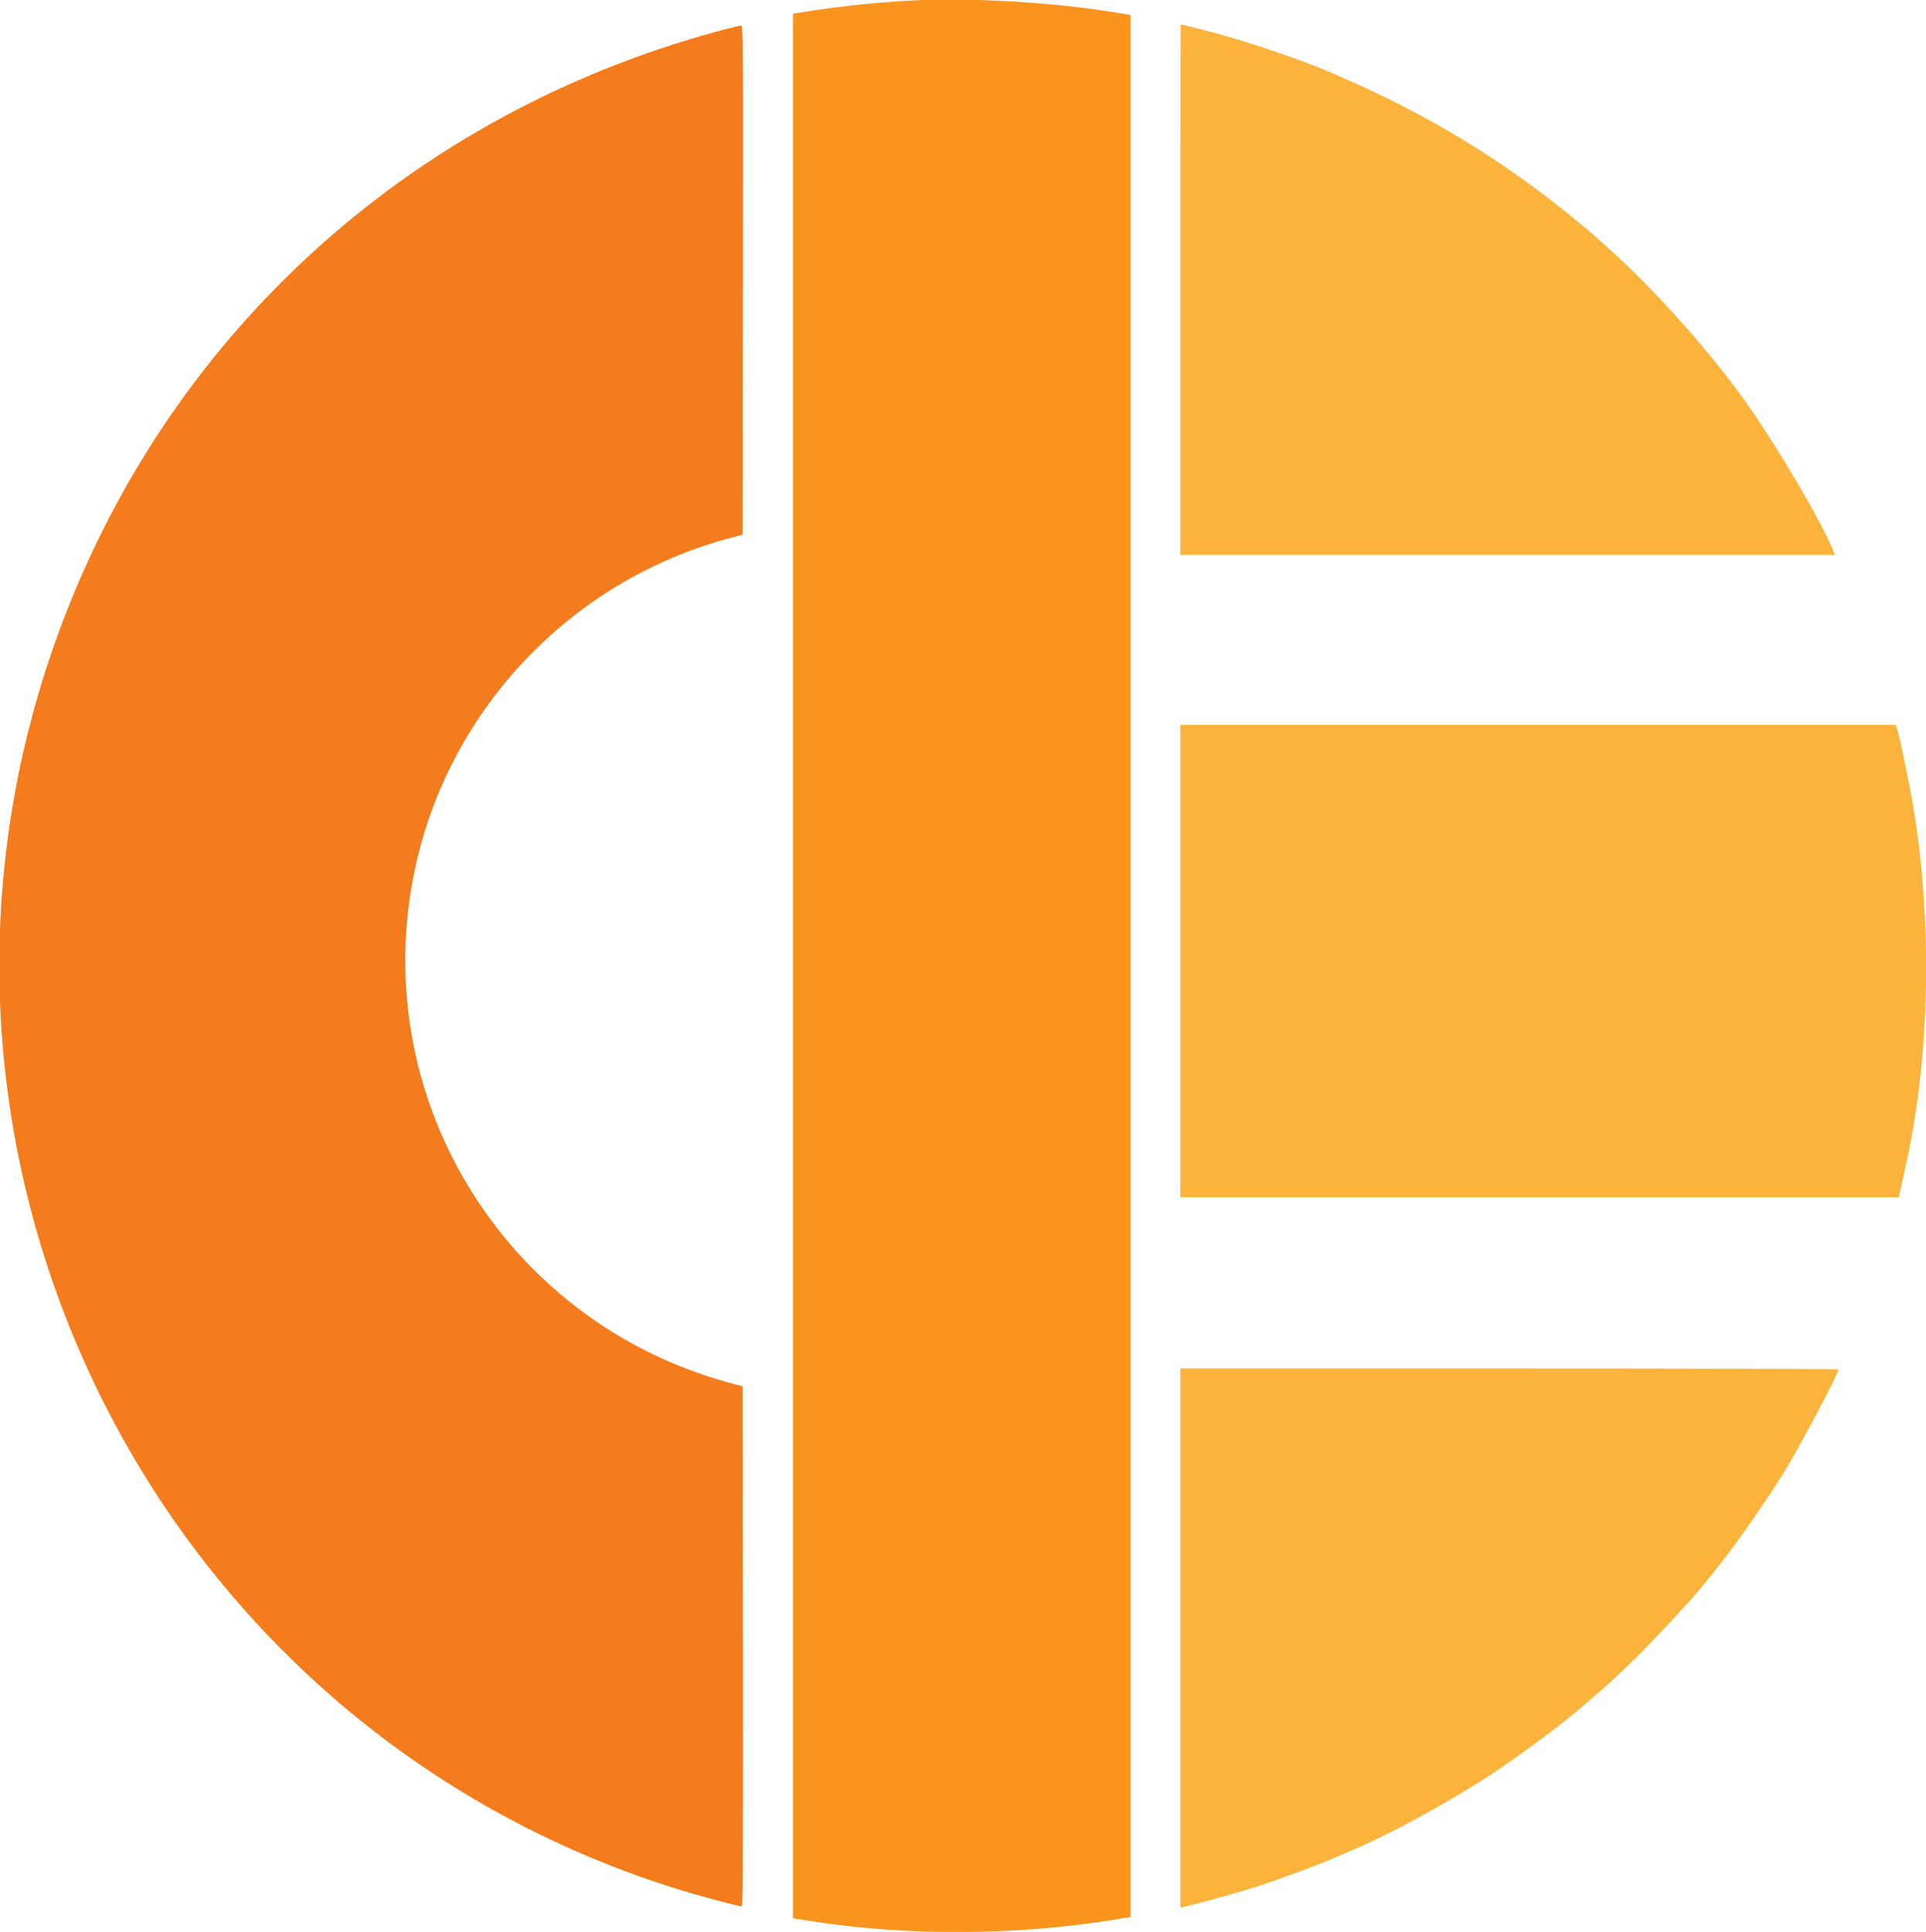 <svg id="svg" version="1.1" xmlns="http://www.w3.org/2000/svg" xmlns:xlink="http://www.w3.org/1999/xlink" width="400" height="401.261" viewBox="0, 0, 400,401.261"><g id="svgg"><path id="path0" d="M245.145 60.151 L 245.145 115.259 313.109 115.259 L 381.072 115.259 380.828 114.616 C 378.795 109.271,370.019 94.219,363.248 84.466 C 355.885 73.860,343.795 60.245,333.922 51.443 C 332.604 50.268,331.469 49.250,331.400 49.180 C 330.812 48.593,327.344 45.723,324.338 43.337 C 309.178 31.305,293.187 21.980,274.522 14.287 C 269.086 12.047,259.662 8.863,253.194 7.081 C 251.520 6.620,245.379 5.056,245.208 5.047 C 245.173 5.046,245.145 29.842,245.145 60.151 M245.145 199.622 L 245.145 248.676 319.755 248.676 L 394.364 248.676 394.928 246.091 C 395.238 244.669,395.713 242.484,395.985 241.236 C 400.846 218.846,401.349 191.457,397.339 167.465 C 396.506 162.482,394.394 152.373,393.932 151.158 L 393.707 150.567 319.426 150.567 L 245.145 150.567 245.145 199.622 M245.145 340.232 L 245.145 396.227 245.839 396.062 C 251.130 394.806,258.388 392.753,262.799 391.265 C 267.405 389.712,274.362 387.102,276.797 386.013 C 277.213 385.827,278.689 385.200,280.076 384.619 C 288.200 381.216,299.516 375.107,308.953 369.028 C 314.892 365.203,324.721 357.898,329.017 354.116 C 329.580 353.621,330.431 352.884,330.909 352.479 C 336.966 347.349,343.152 341.162,351.229 332.156 C 356.607 326.160,363.962 316.146,370.123 306.431 C 373.063 301.795,381.841 285.316,381.841 284.432 C 381.841 284.325,351.084 284.237,313.493 284.237 L 245.145 284.237 245.145 340.232 " stroke="none" fill="#fcb33c" fill-rule="evenodd"></path><path id="path1" d="M188.020 0.172 C 180.768 0.641,174.407 1.321,168.159 2.296 L 164.691 2.837 164.691 200.629 L 164.691 398.421 168.159 398.975 C 187.738 402.101,210.646 402.046,230.706 398.825 L 234.805 398.166 234.805 200.635 L 234.805 3.103 231.463 2.557 C 218.173 0.386,200.083 -0.607,188.020 0.172 " stroke="none" fill="#fb941c" fill-rule="evenodd"></path><path id="path2" d="M151.576 5.831 C 87.978 22.270,37.716 66.411,13.951 126.698 C -28.769 235.070,29.204 357.181,139.975 392.148 C 144.610 393.611,153.311 395.965,154.084 395.965 C 154.272 395.965,154.333 379.899,154.288 341.962 L 154.224 287.959 151.198 287.126 C 104.424 274.243,75.978 227.343,86.269 180.076 C 93.426 147.205,118.537 120.787,151.082 111.891 L 154.224 111.032 154.288 58.164 C 154.349 7.923,154.330 5.297,153.910 5.319 C 153.667 5.332,152.617 5.562,151.576 5.831 " stroke="none" fill="#f47c1c" fill-rule="evenodd"></path><path id="path3" d="" stroke="none" fill="#f89c34" fill-rule="evenodd"></path><path id="path4" d="" stroke="none" fill="#f88434" fill-rule="evenodd"></path></g></svg>